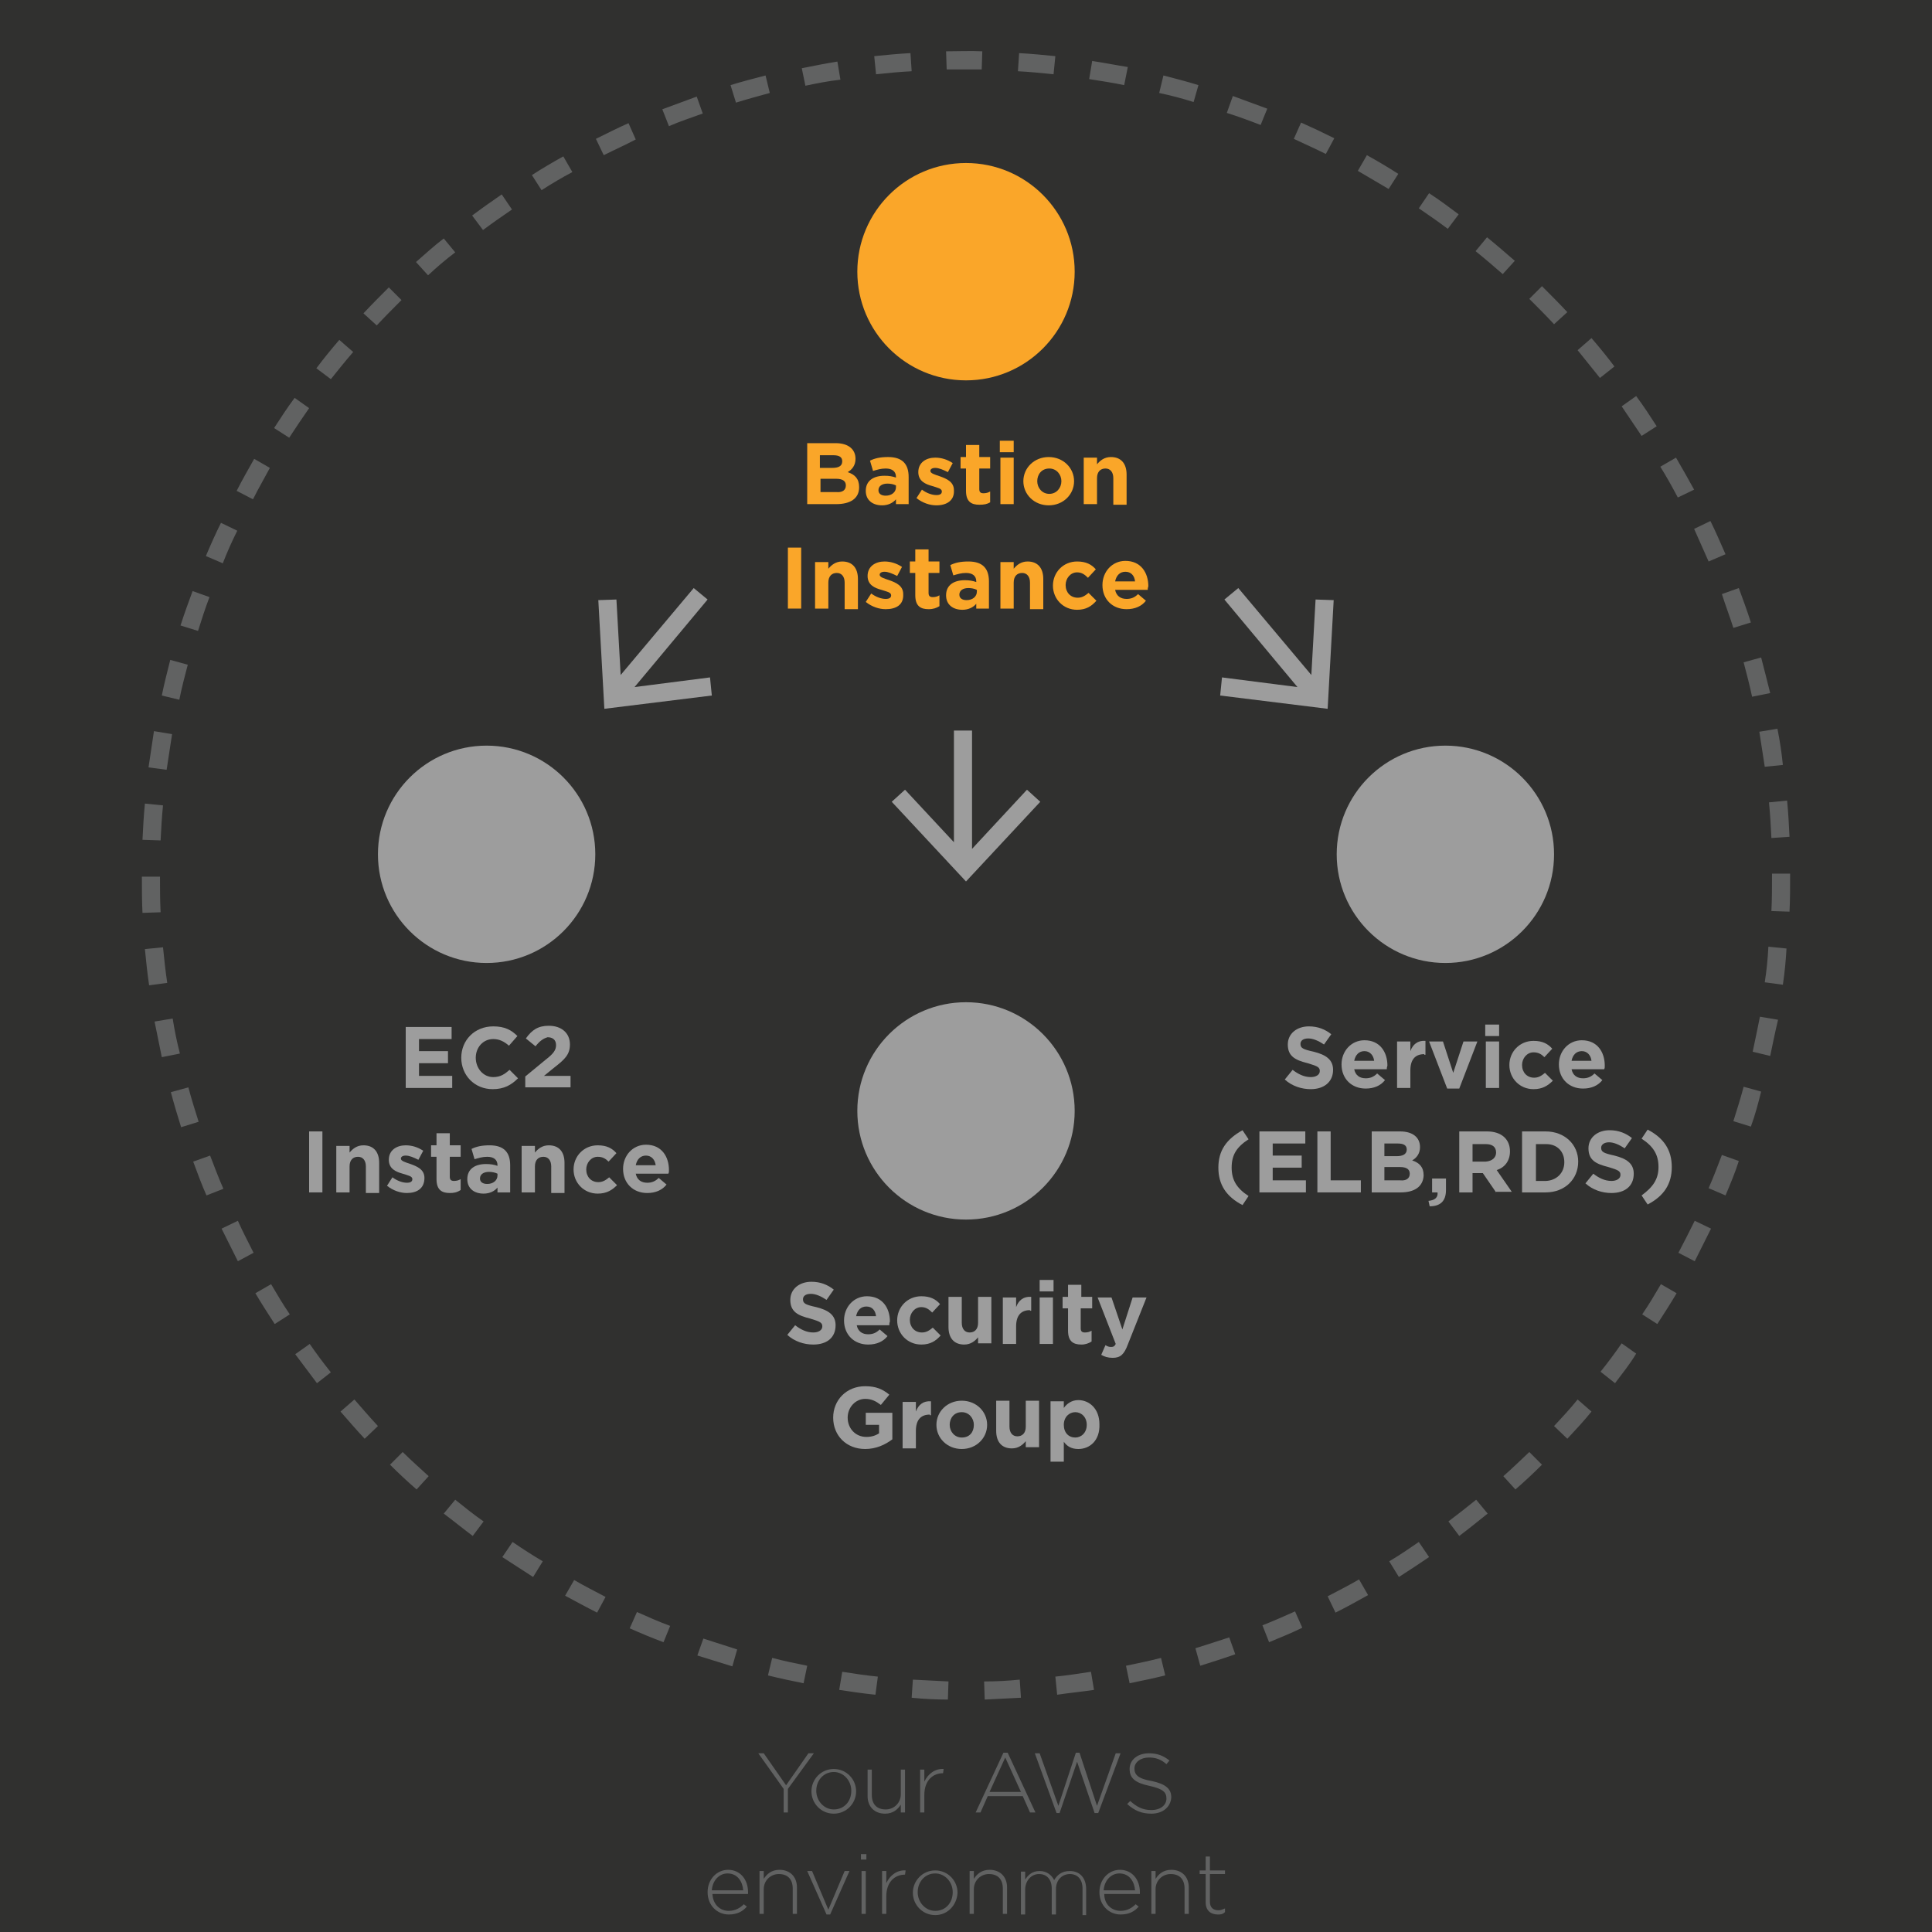 <?xml version="1.0" encoding="utf-8"?>
<!-- Generator: Adobe Illustrator 19.1.0, SVG Export Plug-In . SVG Version: 6.00 Build 0)  -->
<svg version="1.1" id="Layer_1" xmlns="http://www.w3.org/2000/svg" xmlns:xlink="http://www.w3.org/1999/xlink" x="0px" y="0px"
	 viewBox="0 0 320 320" style="enable-background:new 0 0 320 320;" xml:space="preserve">
<style type="text/css">
	.st0{fill:#30302F;}
	.st1{fill:#616262;}
	.st2{fill-rule:evenodd;clip-rule:evenodd;fill:#9D9D9D;}
	.st3{fill:#9D9D9D;}
	.st4{fill:#FAA629;}
	.st5{fill-rule:evenodd;clip-rule:evenodd;fill:#FAA629;}
</style>
<rect class="st0" width="320" height="320"/>
<g>
	<path class="st1" d="M130.5,296.3v3.9h-0.7v-3.9l-4.2-5.9h0.9l3.7,5.3l3.7-5.3h0.9L130.5,296.3z"/>
	<path class="st1" d="M138.1,300.4c-2.1,0-3.7-1.7-3.7-3.7v0c0-2,1.6-3.7,3.7-3.7c2.1,0,3.7,1.7,3.7,3.7v0
		C141.8,298.7,140.2,300.4,138.1,300.4z M141,296.6c0-1.7-1.3-3.1-2.9-3.1c-1.7,0-2.9,1.4-2.9,3.1v0c0,1.7,1.3,3.1,2.9,3.1
		C139.8,299.7,141,298.4,141,296.6L141,296.6z"/>
	<path class="st1" d="M149.2,300.2v-1.3c-0.5,0.8-1.3,1.5-2.6,1.5c-1.8,0-2.9-1.2-2.9-2.9v-4.4h0.7v4.2c0,1.5,0.8,2.4,2.3,2.4
		c1.4,0,2.5-1.1,2.5-2.5v-4.1h0.7v7.1H149.2z"/>
	<path class="st1" d="M156.2,293.7c-1.7,0-3.1,1.2-3.1,3.6v2.9h-0.7v-7.1h0.7v2c0.6-1.3,1.8-2.2,3.2-2.1L156.2,293.7L156.2,293.7z"
		/>
	<path class="st1" d="M170.6,300.2l-1.2-2.7h-5.8l-1.2,2.7h-0.8l4.6-9.9h0.7l4.6,9.9H170.6z M166.5,291.1l-2.6,5.7h5.2L166.5,291.1z
		"/>
	<path class="st1" d="M181.9,300.3h-0.6l-2.9-8.5l-2.9,8.5H175l-3.6-9.9h0.8l3.1,8.7l2.9-8.8h0.6l2.9,8.8l3.1-8.7h0.8L181.9,300.3z"
		/>
	<path class="st1" d="M190.7,300.4c-1.6,0-2.8-0.5-4-1.6l0.5-0.5c1.1,1,2.1,1.5,3.5,1.5c1.5,0,2.5-0.8,2.5-1.9v0
		c0-1-0.5-1.6-2.8-2.1c-2.4-0.5-3.3-1.3-3.3-2.8v0c0-1.5,1.3-2.6,3.2-2.6c1.4,0,2.4,0.4,3.4,1.2l-0.5,0.6c-0.9-0.8-1.8-1.1-2.9-1.1
		c-1.4,0-2.4,0.8-2.4,1.8v0c0,1,0.5,1.7,2.9,2.1c2.3,0.5,3.2,1.3,3.2,2.7v0C193.9,299.3,192.6,300.4,190.7,300.4z"/>
	<path class="st1" d="M120.7,316.5c1.1,0,1.9-0.5,2.5-1.1l0.5,0.4c-0.7,0.8-1.6,1.3-3,1.3c-1.9,0-3.5-1.5-3.5-3.7v0
		c0-2.1,1.5-3.7,3.4-3.7c2,0,3.3,1.6,3.3,3.7v0c0,0.1,0,0.1,0,0.3h-5.9C118.1,315.5,119.3,316.5,120.7,316.5z M123.1,313.1
		c-0.1-1.4-0.9-2.8-2.6-2.8c-1.4,0-2.5,1.2-2.6,2.8H123.1z"/>
	<path class="st1" d="M131.3,317v-4.2c0-1.5-0.8-2.4-2.3-2.4c-1.4,0-2.5,1.1-2.5,2.5v4.1h-0.7v-7.1h0.7v1.3c0.5-0.8,1.3-1.5,2.6-1.5
		c1.8,0,2.9,1.2,2.9,2.9v4.4H131.3z"/>
	<path class="st1" d="M137.5,317.1h-0.6l-3.2-7.2h0.8l2.7,6.4l2.7-6.4h0.8L137.5,317.1z"/>
	<path class="st1" d="M142.6,308v-0.9h0.9v0.9H142.6z M142.7,317v-7.1h0.7v7.1H142.7z"/>
	<path class="st1" d="M149.9,310.5c-1.7,0-3.1,1.2-3.1,3.6v2.9h-0.7v-7.1h0.7v2c0.6-1.3,1.8-2.2,3.2-2.1L149.9,310.5L149.9,310.5z"
		/>
	<path class="st1" d="M154.9,317.2c-2.1,0-3.7-1.7-3.7-3.7v0c0-2,1.6-3.7,3.7-3.7c2.1,0,3.7,1.7,3.7,3.7v0
		C158.5,315.5,157,317.2,154.9,317.2z M157.8,313.4c0-1.7-1.3-3.1-2.9-3.1c-1.7,0-2.9,1.4-2.9,3.1v0c0,1.7,1.3,3.1,2.9,3.1
		C156.6,316.5,157.8,315.2,157.8,313.4L157.8,313.4z"/>
	<path class="st1" d="M166.1,317v-4.2c0-1.5-0.8-2.4-2.3-2.4c-1.4,0-2.5,1.1-2.5,2.5v4.1h-0.7v-7.1h0.7v1.3c0.5-0.8,1.3-1.5,2.6-1.5
		c1.8,0,2.9,1.2,2.9,2.9v4.4H166.1z"/>
	<path class="st1" d="M179.3,317v-4.2c0-1.5-0.8-2.4-2.1-2.4c-1.2,0-2.3,0.9-2.3,2.5v4.2h-0.7v-4.3c0-1.5-0.8-2.4-2.1-2.4
		s-2.3,1.1-2.3,2.6v4.1h-0.7v-7.1h0.7v1.3c0.5-0.7,1.1-1.4,2.4-1.4c1.2,0,2,0.7,2.4,1.5c0.5-0.8,1.2-1.5,2.6-1.5
		c1.7,0,2.7,1.2,2.7,3v4.3H179.3z"/>
	<path class="st1" d="M185.6,316.5c1.1,0,1.9-0.5,2.5-1.1l0.5,0.4c-0.7,0.8-1.6,1.3-3,1.3c-1.9,0-3.5-1.5-3.5-3.7v0
		c0-2.1,1.5-3.7,3.4-3.7c2,0,3.3,1.6,3.3,3.7v0c0,0.1,0,0.1,0,0.3h-5.9C182.9,315.5,184.2,316.5,185.6,316.5z M188,313.1
		c-0.1-1.4-0.9-2.8-2.6-2.8c-1.4,0-2.5,1.2-2.6,2.8H188z"/>
	<path class="st1" d="M196.2,317v-4.2c0-1.5-0.8-2.4-2.3-2.4c-1.4,0-2.5,1.1-2.5,2.5v4.1h-0.7v-7.1h0.7v1.3c0.5-0.8,1.3-1.5,2.6-1.5
		c1.8,0,2.9,1.2,2.9,2.9v4.4H196.2z"/>
	<path class="st1" d="M201.7,317.1c-1.1,0-2-0.6-2-2v-4.7h-1v-0.6h1v-2.3h0.7v2.3h2.5v0.6h-2.5v4.6c0,1,0.6,1.4,1.4,1.4
		c0.4,0,0.6-0.1,1.1-0.3v0.6C202.5,317.1,202.1,317.1,201.7,317.1z"/>
</g>
<circle class="st2" cx="160" cy="184" r="18"/>
<circle class="st2" cx="239.4" cy="141.5" r="18"/>
<circle class="st2" cx="80.6" cy="141.5" r="18"/>
<g>
	<path class="st1" d="M157,281.5c-2,0-4-0.1-6-0.3l0.2-3c2,0.1,3.9,0.2,5.9,0.3L157,281.5z M163.1,281.5l-0.1-3c2,0,3.9-0.1,5.9-0.3
		l0.2,3C167.1,281.3,165.1,281.4,163.1,281.5z M145,280.7c-2-0.2-4-0.5-6-0.8l0.5-3c1.9,0.3,3.9,0.6,5.9,0.8L145,280.7z
		 M175.1,280.7l-0.3-3c2-0.2,3.9-0.5,5.9-0.8l0.5,3C179.2,280.2,177.1,280.4,175.1,280.7z M133.1,278.8c-2-0.4-3.9-0.8-5.9-1.3
		l0.7-2.9c1.9,0.5,3.8,0.9,5.8,1.3L133.1,278.8z M187.1,278.8l-0.6-2.9c1.9-0.4,3.9-0.8,5.8-1.3l0.7,2.9
		C191,278,189,278.4,187.1,278.8z M121.3,276c-1.9-0.6-3.9-1.2-5.8-1.8l1-2.8c1.9,0.6,3.7,1.2,5.6,1.8L121.3,276z M198.8,275.9
		l-0.8-2.9c1.9-0.6,3.8-1.2,5.6-1.8l1,2.8C202.6,274.7,200.7,275.3,198.8,275.9z M109.9,272c-1.9-0.7-3.8-1.5-5.6-2.3l1.2-2.7
		c1.8,0.8,3.6,1.6,5.5,2.3L109.9,272z M210.2,272l-1.1-2.8c1.8-0.7,3.6-1.5,5.4-2.3l1.2,2.7C213.9,270.5,212.1,271.2,210.2,272z
		 M98.9,267.1c-1.8-0.9-3.6-1.9-5.3-2.8l1.5-2.6c1.7,1,3.5,1.9,5.2,2.8L98.9,267.1z M221.2,267.1l-1.3-2.7c1.7-0.9,3.5-1.8,5.2-2.8
		l1.5,2.6C224.8,265.2,223,266.2,221.2,267.1z M88.3,261.2c-1.7-1.1-3.4-2.2-5.1-3.3l1.7-2.5c1.6,1.1,3.3,2.2,5,3.2L88.3,261.2z
		 M231.7,261.2l-1.6-2.6c1.7-1,3.3-2.1,4.9-3.2l1.7,2.5C235.1,259,233.4,260.1,231.7,261.2z M78.3,254.4c-1.6-1.2-3.2-2.5-4.8-3.7
		l1.9-2.3c1.5,1.2,3.1,2.5,4.7,3.6L78.3,254.4z M241.7,254.4l-1.8-2.4c1.6-1.2,3.1-2.4,4.6-3.6l1.9,2.3
		C244.9,251.9,243.3,253.2,241.7,254.4z M251,246.7l-2-2.2c1.5-1.3,2.9-2.7,4.3-4l2.1,2.1C254,244,252.5,245.4,251,246.7z M69,246.7
		c-1.5-1.3-3-2.7-4.4-4.1l2.1-2.1c1.4,1.4,2.9,2.7,4.3,4L69,246.7z M259.6,238.3l-2.2-2.1c1.3-1.4,2.7-2.9,3.9-4.4l2.3,2
		C262.4,235.3,261,236.8,259.6,238.3z M60.4,238.3c-1.4-1.5-2.7-3-4-4.5l2.3-2c1.3,1.5,2.6,3,3.9,4.4L60.4,238.3z M52.5,229.1
		c-1.2-1.6-2.4-3.2-3.6-4.8l2.4-1.7c1.1,1.6,2.3,3.2,3.5,4.7L52.5,229.1z M267.5,229.1l-2.4-1.9c1.2-1.5,2.4-3.1,3.5-4.7l2.4,1.7
		C270,225.9,268.7,227.5,267.5,229.1z M45.5,219.3c-1.1-1.7-2.2-3.4-3.2-5.1l2.6-1.5c1,1.7,2,3.4,3.1,5L45.5,219.3z M274.5,219.3
		l-2.5-1.6c1.1-1.6,2.1-3.3,3.1-5l2.6,1.5C276.7,215.9,275.6,217.6,274.5,219.3z M39.4,208.9c-0.9-1.8-1.8-3.6-2.7-5.4l2.7-1.3
		c0.8,1.8,1.7,3.5,2.6,5.3L39.4,208.9z M280.7,208.9l-2.7-1.4c0.9-1.7,1.8-3.5,2.7-5.3l2.7,1.3C282.5,205.3,281.6,207.1,280.7,208.9
		z M34.2,198c-0.8-1.8-1.5-3.7-2.2-5.6l2.8-1c0.7,1.8,1.4,3.7,2.2,5.5L34.2,198z M285.8,198l-2.8-1.2c0.8-1.8,1.5-3.7,2.2-5.5l2.8,1
		C287.4,194.2,286.6,196.1,285.8,198z M30,186.7c-0.6-1.9-1.2-3.9-1.7-5.8l2.9-0.8c0.5,1.9,1.1,3.8,1.7,5.7L30,186.7z M290,186.6
		l-2.9-0.9c0.6-1.9,1.2-3.8,1.7-5.7l2.9,0.8C291.2,182.8,290.7,184.7,290,186.6z M26.8,175.1c-0.4-2-0.8-3.9-1.2-5.9l3-0.5
		c0.3,1.9,0.7,3.9,1.2,5.8L26.8,175.1z M293.2,174.9l-2.9-0.7c0.4-1.9,0.8-3.8,1.2-5.8l3,0.5C294,171,293.6,173,293.2,174.9z
		 M24.7,163.2c-0.3-2-0.5-4-0.7-6l3-0.3c0.2,2,0.4,3.9,0.7,5.9L24.7,163.2z M295.3,163.1l-3-0.4c0.3-1.9,0.5-3.9,0.6-5.9l3,0.3
		C295.8,159,295.6,161.1,295.3,163.1z M23.6,151.2c-0.1-2-0.1-4-0.1-6l3,0c0,2,0,3.9,0.1,5.9L23.6,151.2z M296.4,151l-3-0.1
		c0.1-2,0.1-3.9,0.1-5.9v-0.3h3v0.3C296.5,147,296.5,149,296.4,151z M26.6,139.2l-3-0.1c0.1-2,0.2-4,0.4-6l3,0.3
		C26.8,135.3,26.7,137.3,26.6,139.2z M293.4,138.8c-0.1-2-0.2-3.9-0.4-5.9l3-0.3c0.2,2,0.3,4,0.4,6L293.4,138.8z M27.6,127.5l-3-0.4
		c0.3-2,0.6-4,0.9-6l3,0.5C28.2,123.6,27.9,125.5,27.6,127.5z M292.3,127c-0.3-1.9-0.6-3.9-0.9-5.8l3-0.5c0.4,2,0.7,4,0.9,6
		L292.3,127z M29.7,115.9l-2.9-0.7c0.4-2,0.9-3.9,1.4-5.9l2.9,0.8C30.6,112,30.1,113.9,29.7,115.9z M290.2,115.4
		c-0.4-1.9-0.9-3.8-1.4-5.7l2.9-0.8c0.5,1.9,1,3.9,1.5,5.9L290.2,115.4z M32.8,104.5l-2.9-0.9c0.6-1.9,1.3-3.8,2-5.7l2.8,1
		C34,100.7,33.4,102.6,32.8,104.5z M287.1,104c-0.6-1.9-1.3-3.7-1.9-5.6l2.8-1c0.7,1.9,1.4,3.8,2,5.7L287.1,104z M36.9,93.3
		l-2.8-1.2c0.8-1.9,1.6-3.7,2.5-5.5l2.7,1.3C38.4,89.7,37.6,91.5,36.9,93.3z M283,93c-0.8-1.8-1.6-3.6-2.4-5.4l2.7-1.3
		c0.9,1.8,1.7,3.7,2.5,5.5L283,93z M41.9,82.7l-2.7-1.4c0.9-1.8,1.9-3.5,2.9-5.3l2.6,1.5C43.8,79.2,42.8,80.9,41.9,82.7z
		 M277.9,82.4c-0.9-1.7-1.9-3.5-2.9-5.1l2.6-1.5c1,1.7,2,3.5,3,5.3L277.9,82.4z M47.9,72.5l-2.5-1.6c1.1-1.7,2.2-3.4,3.4-5l2.4,1.7
		C50.1,69.2,49,70.8,47.9,72.5z M271.9,72.2c-1.1-1.6-2.2-3.3-3.3-4.9l2.4-1.7c1.2,1.6,2.3,3.3,3.4,5L271.9,72.2z M54.8,62.8
		L52.4,61c1.2-1.6,2.5-3.2,3.8-4.7l2.3,2C57.2,59.8,56,61.3,54.8,62.8z M265,62.6c-1.2-1.5-2.5-3.1-3.7-4.6l2.3-2
		c1.3,1.5,2.6,3.1,3.8,4.7L265,62.6z M62.4,53.9l-2.2-2c1.4-1.5,2.8-2.9,4.2-4.3l2.1,2.1C65.2,51,63.8,52.4,62.4,53.9z M257.4,53.7
		c-1.3-1.4-2.7-2.8-4.1-4.2l2.1-2.1c1.4,1.4,2.9,2.9,4.2,4.3L257.4,53.7z M70.9,45.6l-2-2.2c1.5-1.3,3-2.7,4.6-3.9l1.9,2.3
		C73.8,43,72.3,44.3,70.9,45.6z M248.9,45.4c-1.5-1.3-3-2.6-4.5-3.8l1.9-2.3c1.6,1.3,3.1,2.6,4.6,3.9L248.9,45.4z M80,38.1l-1.8-2.4
		c1.6-1.2,3.3-2.4,4.9-3.5l1.7,2.5C83.2,35.8,81.6,36.9,80,38.1z M239.8,37.9c-1.6-1.2-3.2-2.3-4.8-3.4l1.7-2.5
		c1.7,1.1,3.3,2.3,4.9,3.5L239.8,37.9z M89.7,31.5l-1.6-2.5c1.7-1.1,3.4-2.1,5.2-3.1l1.5,2.6C93.1,29.4,91.4,30.4,89.7,31.5z
		 M230,31.3c-1.7-1-3.4-2-5.1-3l1.5-2.6c1.8,1,3.5,2,5.2,3.1L230,31.3z M100,25.7L98.7,23c1.8-0.9,3.6-1.8,5.4-2.6l1.2,2.7
		C103.6,24,101.8,24.8,100,25.7z M219.6,25.5c-1.8-0.9-3.6-1.7-5.3-2.5l1.2-2.7c1.8,0.8,3.7,1.7,5.5,2.6L219.6,25.5z M110.8,20.9
		l-1.1-2.8c1.9-0.7,3.8-1.4,5.7-2.1l1,2.8C114.5,19.5,112.6,20.1,110.8,20.9z M208.8,20.7c-1.8-0.7-3.7-1.4-5.6-2l1-2.8
		c1.9,0.7,3.8,1.4,5.7,2.1L208.8,20.7z M121.9,17l-0.9-2.9c1.9-0.6,3.9-1.1,5.8-1.6l0.7,2.9C125.7,15.9,123.8,16.4,121.9,17z
		 M197.7,16.9c-1.9-0.6-3.8-1.1-5.7-1.5l0.7-2.9c1.9,0.5,3.9,1,5.8,1.6L197.7,16.9z M133.4,14.2l-0.6-2.9c2-0.4,4-0.8,5.9-1.1l0.5,3
		C137.3,13.4,135.3,13.8,133.4,14.2z M186.2,14.1c-1.9-0.4-3.9-0.7-5.8-1l0.5-3c2,0.3,4,0.7,5.9,1L186.2,14.1z M145.1,12.3l-0.3-3
		c2-0.2,4-0.4,6-0.5l0.2,3C149,11.9,147,12.1,145.1,12.3z M174.5,12.3c-2-0.2-3.9-0.4-5.9-0.5l0.2-3c2,0.1,4,0.3,6,0.5L174.5,12.3z
		 M156.8,11.5l-0.1-3c2,0,4-0.1,6,0l-0.1,3C160.8,11.5,158.8,11.5,156.8,11.5z"/>
</g>
<polygon class="st3" points="161,140.6 161,121 158,121 158,139.5 149.9,130.8 147.7,132.8 160,146 172.3,132.8 170.1,130.8 "/>
<polygon class="st3" points="217.9,99.3 217.2,111.8 205.1,97.4 202.8,99.3 214.9,113.8 202.4,112.2 202.1,115.2 219.9,117.4 
	220.9,99.4 "/>
<polygon class="st3" points="105.1,113.8 117.2,99.3 114.9,97.4 102.8,111.8 102.1,99.3 99.1,99.4 100.1,117.4 117.9,115.2 
	117.6,112.2 "/>
<g>
	<g>
		<path class="st4" d="M138.5,83.5h-4.8V73.4h4.7c2.1,0,3.3,1,3.3,2.6v0c0,1.1-0.6,1.8-1.3,2.2c1.2,0.4,1.9,1.1,1.9,2.5v0
			C142.3,82.6,140.8,83.5,138.5,83.5z M139.5,76.4c0-0.7-0.5-1-1.5-1h-2.2v2.1h2C138.9,77.5,139.5,77.2,139.5,76.4L139.5,76.4z
			 M140.1,80.4c0-0.7-0.5-1.1-1.6-1.1h-2.6v2.2h2.6C139.5,81.6,140.1,81.2,140.1,80.4L140.1,80.4z"/>
		<path class="st4" d="M148.4,83.5v-0.8c-0.5,0.6-1.3,1-2.3,1c-1.5,0-2.7-0.8-2.7-2.4v0c0-1.7,1.3-2.5,3.1-2.5
			c0.8,0,1.3,0.1,1.9,0.3V79c0-0.9-0.6-1.4-1.7-1.4c-0.8,0-1.4,0.2-2.1,0.4l-0.5-1.7c0.8-0.4,1.7-0.6,3-0.6c2.4,0,3.4,1.2,3.4,3.3
			v4.5H148.4z M148.4,80.4c-0.4-0.2-0.9-0.3-1.4-0.3c-0.9,0-1.5,0.4-1.5,1.1v0c0,0.6,0.5,0.9,1.2,0.9c1,0,1.7-0.6,1.7-1.4V80.4z"/>
		<path class="st4" d="M155.1,83.7c-1.1,0-2.3-0.4-3.3-1.2l0.9-1.4c0.8,0.6,1.7,0.9,2.4,0.9c0.6,0,0.9-0.2,0.9-0.6v0
			c0-0.5-0.7-0.6-1.6-0.9c-1.1-0.3-2.3-0.8-2.3-2.3v0c0-1.6,1.3-2.4,2.8-2.4c1,0,2,0.3,2.9,0.9l-0.8,1.5c-0.8-0.4-1.5-0.7-2.1-0.7
			c-0.5,0-0.8,0.2-0.8,0.5v0c0,0.4,0.7,0.6,1.6,0.9c1.1,0.4,2.3,0.9,2.3,2.3v0C158.1,82.9,156.8,83.7,155.1,83.7z"/>
		<path class="st4" d="M162.2,83.6c-1.3,0-2.2-0.5-2.2-2.3v-3.7h-0.9v-1.9h0.9v-2h2.2v2h1.8v1.9h-1.8V81c0,0.5,0.2,0.7,0.7,0.7
			c0.4,0,0.8-0.1,1.1-0.3v1.8C163.5,83.5,163,83.6,162.2,83.6z"/>
		<path class="st4" d="M165.6,74.9V73h2.3v1.9H165.6z M165.7,83.5v-7.7h2.2v7.7H165.7z"/>
		<path class="st4" d="M173.7,83.7c-2.4,0-4.2-1.8-4.2-4v0c0-2.2,1.8-4,4.2-4c2.4,0,4.2,1.8,4.2,4v0
			C177.9,81.9,176.1,83.7,173.7,83.7z M175.8,79.7c0-1.1-0.8-2.1-2-2.1c-1.3,0-2,1-2,2.1v0c0,1.1,0.8,2.1,2,2.1
			C175,81.8,175.8,80.8,175.8,79.7L175.8,79.7z"/>
		<path class="st4" d="M184.4,83.5v-4.3c0-1-0.5-1.6-1.3-1.6c-0.8,0-1.4,0.5-1.4,1.6v4.3h-2.2v-7.7h2.2v1.1c0.5-0.6,1.2-1.2,2.3-1.2
			c1.7,0,2.6,1.1,2.6,2.9v5H184.4z"/>
		<path class="st4" d="M130.5,100.8V90.7h2.2v10.1H130.5z"/>
		<path class="st4" d="M139.9,100.8v-4.3c0-1-0.5-1.6-1.3-1.6c-0.8,0-1.4,0.5-1.4,1.6v4.3H135v-7.7h2.2v1.1c0.5-0.6,1.2-1.2,2.3-1.2
			c1.7,0,2.6,1.1,2.6,2.9v5H139.9z"/>
		<path class="st4" d="M146.7,100.9c-1.1,0-2.3-0.4-3.3-1.2l0.9-1.4c0.8,0.6,1.7,0.9,2.4,0.9c0.6,0,0.9-0.2,0.9-0.6v0
			c0-0.5-0.7-0.6-1.6-0.9c-1.1-0.3-2.3-0.8-2.3-2.3v0c0-1.6,1.3-2.4,2.8-2.4c1,0,2,0.3,2.9,0.9l-0.8,1.5c-0.8-0.4-1.5-0.7-2.1-0.7
			c-0.5,0-0.8,0.2-0.8,0.5v0c0,0.4,0.7,0.6,1.6,0.9c1.1,0.4,2.3,0.9,2.3,2.3v0C149.7,100.2,148.4,100.9,146.7,100.9z"/>
		<path class="st4" d="M153.8,100.9c-1.3,0-2.2-0.5-2.2-2.3v-3.7h-0.9v-1.9h0.9v-2h2.2v2h1.8v1.9h-1.8v3.3c0,0.5,0.2,0.7,0.7,0.7
			c0.4,0,0.8-0.1,1.1-0.3v1.8C155.1,100.7,154.6,100.9,153.8,100.9z"/>
		<path class="st4" d="M161.7,100.8V100c-0.5,0.6-1.3,1-2.3,1c-1.5,0-2.7-0.8-2.7-2.4v0c0-1.7,1.3-2.5,3.1-2.5
			c0.8,0,1.3,0.1,1.9,0.3v-0.1c0-0.9-0.6-1.4-1.7-1.4c-0.8,0-1.4,0.2-2.1,0.4l-0.5-1.7c0.8-0.4,1.7-0.6,3-0.6c2.4,0,3.4,1.2,3.4,3.3
			v4.5H161.7z M161.8,97.7c-0.4-0.2-0.9-0.3-1.4-0.3c-0.9,0-1.5,0.4-1.5,1.1v0c0,0.6,0.5,0.9,1.2,0.9c1,0,1.7-0.6,1.7-1.4V97.7z"/>
		<path class="st4" d="M170.6,100.8v-4.3c0-1-0.5-1.6-1.3-1.6c-0.8,0-1.4,0.5-1.4,1.6v4.3h-2.2v-7.7h2.2v1.1
			c0.5-0.6,1.2-1.2,2.3-1.2c1.7,0,2.6,1.1,2.6,2.9v5H170.6z"/>
		<path class="st4" d="M178.4,101c-2.3,0-4-1.8-4-4v0c0-2.2,1.7-4,4-4c1.5,0,2.4,0.5,3.1,1.3l-1.3,1.4c-0.5-0.5-1-0.9-1.8-0.9
			c-1.1,0-1.9,1-1.9,2.1v0c0,1.2,0.8,2.1,2,2.1c0.7,0,1.2-0.3,1.8-0.8l1.3,1.3C180.8,100.4,179.9,101,178.4,101z"/>
		<path class="st4" d="M190.1,97.7h-5.4c0.2,1,0.9,1.5,1.9,1.5c0.7,0,1.3-0.2,1.9-0.8l1.3,1.1c-0.7,0.9-1.8,1.4-3.2,1.4
			c-2.3,0-4-1.6-4-4v0c0-2.2,1.6-4,3.8-4c2.6,0,3.8,2,3.8,4.2v0C190.1,97.4,190.1,97.5,190.1,97.7z M186.4,94.7
			c-0.9,0-1.5,0.6-1.7,1.6h3.3C187.9,95.3,187.3,94.7,186.4,94.7z"/>
	</g>
</g>
<g>
	<g>
		<path class="st3" d="M217.1,180.4c-1.5,0-3.1-0.5-4.3-1.6l1.3-1.6c0.9,0.7,1.9,1.2,3,1.2c0.9,0,1.5-0.4,1.5-1v0
			c0-0.6-0.3-0.8-2-1.3c-2-0.5-3.3-1.1-3.3-3.1v0c0-1.8,1.5-3,3.5-3c1.5,0,2.7,0.5,3.7,1.3l-1.2,1.7c-0.9-0.6-1.8-1-2.6-1
			c-0.9,0-1.3,0.4-1.3,0.9v0c0,0.7,0.4,0.9,2.2,1.3c2,0.5,3.2,1.3,3.2,3v0C220.8,179.2,219.3,180.4,217.1,180.4z"/>
		<path class="st3" d="M229.7,177.1h-5.4c0.2,1,0.9,1.5,1.9,1.5c0.7,0,1.3-0.2,1.9-0.8l1.3,1.1c-0.7,0.9-1.8,1.4-3.2,1.4
			c-2.3,0-4-1.6-4-4v0c0-2.2,1.6-4,3.8-4c2.6,0,3.8,2,3.8,4.2v0C229.7,176.8,229.7,176.9,229.7,177.1z M226,174.1
			c-0.9,0-1.5,0.6-1.7,1.6h3.3C227.5,174.8,226.9,174.1,226,174.1z"/>
		<path class="st3" d="M235.9,174.6c-1.5,0-2.3,0.9-2.3,2.7v2.9h-2.2v-7.7h2.2v1.6c0.4-1.1,1.2-1.8,2.5-1.7v2.3H235.9z"/>
		<path class="st3" d="M241.7,180.3h-2l-3-7.8h2.3l1.7,5.2l1.7-5.2h2.3L241.7,180.3z"/>
		<path class="st3" d="M246,171.6v-1.9h2.3v1.9H246z M246.1,180.2v-7.7h2.2v7.7H246.1z"/>
		<path class="st3" d="M254,180.4c-2.3,0-4-1.8-4-4v0c0-2.2,1.7-4,4-4c1.5,0,2.4,0.5,3.1,1.3l-1.3,1.4c-0.5-0.5-1-0.8-1.8-0.8
			c-1.1,0-1.9,1-1.9,2.1v0c0,1.2,0.8,2.1,2,2.1c0.7,0,1.2-0.3,1.8-0.8l1.3,1.3C256.4,179.8,255.5,180.4,254,180.4z"/>
		<path class="st3" d="M265.7,177.1h-5.4c0.2,1,0.9,1.5,1.9,1.5c0.7,0,1.3-0.2,1.9-0.8l1.3,1.1c-0.7,0.9-1.8,1.4-3.2,1.4
			c-2.3,0-4-1.6-4-4v0c0-2.2,1.6-4,3.8-4c2.6,0,3.8,2,3.8,4.2v0C265.8,176.8,265.8,176.9,265.7,177.1z M262,174.1
			c-0.9,0-1.5,0.6-1.7,1.6h3.3C263.5,174.8,262.9,174.1,262,174.1z"/>
		<path class="st3" d="M204,193.4c0,2,0.8,3.4,2.8,4.7l-1,1.5c-2.7-1.4-4-3.4-4-6.2s1.3-4.7,4-6.2l1,1.5
			C204.8,190,204,191.3,204,193.4z"/>
		<path class="st3" d="M208.6,197.5v-10.1h7.6v2h-5.4v2h4.8v2h-4.8v2.1h5.5v2H208.6z"/>
		<path class="st3" d="M218.2,197.5v-10.1h2.2v8.1h5v2H218.2z"/>
		<path class="st3" d="M232,197.5h-4.8v-10.1h4.7c2.1,0,3.3,1,3.3,2.6v0c0,1.1-0.6,1.8-1.3,2.2c1.2,0.4,1.9,1.1,1.9,2.5v0
			C235.7,196.6,234.2,197.5,232,197.5z M233,190.4c0-0.7-0.5-1-1.5-1h-2.2v2.1h2C232.3,191.5,233,191.2,233,190.4L233,190.4z
			 M233.5,194.4c0-0.7-0.5-1.1-1.6-1.1h-2.6v2.2h2.6C232.9,195.6,233.5,195.2,233.5,194.4L233.5,194.4z"/>
		<path class="st3" d="M238.1,197.5h-0.9v-2.3h2.3v1.9c0,1.9-1,2.7-2.7,2.7l-0.2-0.9C237.7,198.8,238.2,198.3,238.1,197.5z"/>
		<path class="st3" d="M247.8,197.5l-2.2-3.2h-1.7v3.2h-2.2v-10.1h4.6c2.4,0,3.8,1.3,3.8,3.3v0c0,1.6-0.9,2.7-2.2,3.1l2.5,3.6H247.8
			z M247.8,190.9c0-1-0.7-1.4-1.7-1.4h-2.2v2.9h2.2C247.2,192.3,247.8,191.7,247.8,190.9L247.8,190.9z"/>
		<path class="st3" d="M256,197.5h-3.9v-10.1h3.9c3.2,0,5.4,2.2,5.4,5v0C261.4,195.3,259.2,197.5,256,197.5z M259.1,192.5
			c0-1.8-1.2-3-3-3h-1.7v6.1h1.7C257.8,195.5,259.1,194.3,259.1,192.5L259.1,192.5z"/>
		<path class="st3" d="M266.9,197.6c-1.5,0-3.1-0.5-4.3-1.6l1.3-1.6c0.9,0.7,1.9,1.2,3,1.2c0.9,0,1.5-0.4,1.5-1v0
			c0-0.6-0.3-0.8-2-1.3c-2-0.5-3.3-1.1-3.3-3.1v0c0-1.8,1.5-3,3.5-3c1.5,0,2.7,0.5,3.7,1.3l-1.2,1.7c-0.9-0.6-1.8-1-2.6-1
			s-1.3,0.4-1.3,0.9v0c0,0.7,0.4,0.9,2.2,1.3c2,0.5,3.2,1.3,3.2,3v0C270.6,196.5,269.1,197.6,266.9,197.6z"/>
		<path class="st3" d="M272.9,199.5l-1-1.5c1.9-1.4,2.8-2.7,2.8-4.7s-0.8-3.4-2.8-4.7l1-1.5c2.7,1.4,4,3.4,4,6.2
			S275.6,198.1,272.9,199.5z"/>
	</g>
</g>
<g>
	<g>
		<path class="st3" d="M67.2,180.2v-10.1h7.6v2h-5.4v2h4.8v2h-4.8v2.1h5.5v2H67.2z"/>
		<path class="st3" d="M81.6,180.4c-3,0-5.2-2.3-5.2-5.2v0c0-2.9,2.2-5.2,5.3-5.2c1.9,0,3,0.6,4,1.6l-1.4,1.6
			c-0.8-0.7-1.6-1.1-2.6-1.1c-1.7,0-2.9,1.4-2.9,3.1v0c0,1.7,1.2,3.2,2.9,3.2c1.2,0,1.9-0.5,2.7-1.2l1.4,1.4
			C84.7,179.7,83.5,180.4,81.6,180.4z"/>
		<path class="st3" d="M88.7,173.3l-1.6-1.3c1-1.4,2-2.1,3.8-2.1c2.1,0,3.5,1.2,3.5,3.1c0,1.7-0.9,2.5-2.7,3.9l-1.6,1.3h4.4v1.9H87
			v-1.8l3.4-2.8c1.3-1,1.7-1.6,1.7-2.4c0-0.9-0.6-1.3-1.4-1.3C90,172,89.4,172.4,88.7,173.3z"/>
		<path class="st3" d="M51.2,197.5v-10.1h2.2v10.1H51.2z"/>
		<path class="st3" d="M60.6,197.5v-4.3c0-1-0.5-1.6-1.3-1.6c-0.8,0-1.4,0.5-1.4,1.6v4.3h-2.2v-7.7h2.2v1.1c0.5-0.6,1.2-1.2,2.3-1.2
			c1.7,0,2.6,1.1,2.6,2.9v5H60.6z"/>
		<path class="st3" d="M67.4,197.6c-1.1,0-2.3-0.4-3.3-1.2L65,195c0.8,0.6,1.7,0.9,2.4,0.9c0.6,0,0.9-0.2,0.9-0.6v0
			c0-0.5-0.7-0.6-1.6-0.9c-1.1-0.3-2.3-0.8-2.3-2.3v0c0-1.6,1.3-2.4,2.8-2.4c1,0,2,0.3,2.9,0.9l-0.8,1.5c-0.8-0.4-1.5-0.7-2.1-0.7
			c-0.5,0-0.8,0.2-0.8,0.5v0c0,0.4,0.7,0.6,1.6,0.9c1.1,0.4,2.3,0.9,2.3,2.3v0C70.3,196.9,69,197.6,67.4,197.6z"/>
		<path class="st3" d="M74.5,197.6c-1.3,0-2.2-0.5-2.2-2.3v-3.7h-0.9v-1.9h0.9v-2h2.2v2h1.8v1.9h-1.8v3.3c0,0.5,0.2,0.7,0.7,0.7
			c0.4,0,0.8-0.1,1.1-0.3v1.8C75.7,197.5,75.2,197.6,74.5,197.6z"/>
		<path class="st3" d="M82.4,197.5v-0.8c-0.5,0.6-1.3,1-2.3,1c-1.5,0-2.7-0.8-2.7-2.4v0c0-1.7,1.3-2.5,3.1-2.5
			c0.8,0,1.3,0.1,1.9,0.3V193c0-0.9-0.6-1.4-1.7-1.4c-0.8,0-1.4,0.2-2.1,0.4l-0.5-1.7c0.8-0.4,1.7-0.6,3-0.6c2.4,0,3.4,1.2,3.4,3.3
			v4.5H82.4z M82.4,194.4c-0.4-0.2-0.9-0.3-1.4-0.3c-0.9,0-1.5,0.4-1.5,1.1v0c0,0.6,0.5,0.9,1.2,0.9c1,0,1.7-0.6,1.7-1.4V194.4z"/>
		<path class="st3" d="M91.3,197.5v-4.3c0-1-0.5-1.6-1.3-1.6c-0.8,0-1.4,0.5-1.4,1.6v4.3h-2.2v-7.7h2.2v1.1c0.5-0.6,1.2-1.2,2.3-1.2
			c1.7,0,2.6,1.1,2.6,2.9v5H91.3z"/>
		<path class="st3" d="M99,197.7c-2.3,0-4-1.8-4-4v0c0-2.2,1.7-4,4-4c1.5,0,2.4,0.5,3.1,1.3l-1.3,1.4c-0.5-0.5-1-0.8-1.8-0.8
			c-1.1,0-1.9,1-1.9,2.1v0c0,1.2,0.8,2.1,2,2.1c0.7,0,1.2-0.3,1.8-0.8l1.3,1.3C101.4,197.1,100.5,197.7,99,197.7z"/>
		<path class="st3" d="M110.7,194.4h-5.4c0.2,1,0.9,1.5,1.9,1.5c0.7,0,1.3-0.2,1.9-0.8l1.3,1.1c-0.7,0.9-1.8,1.4-3.2,1.4
			c-2.3,0-4-1.6-4-4v0c0-2.2,1.6-4,3.8-4c2.6,0,3.8,2,3.8,4.2v0C110.8,194.1,110.8,194.2,110.7,194.4z M107,191.4
			c-0.9,0-1.5,0.6-1.7,1.6h3.3C108.5,192.1,107.9,191.4,107,191.4z"/>
	</g>
</g>
<g>
	<g>
		<path class="st3" d="M134.7,222.7c-1.5,0-3.1-0.5-4.3-1.6l1.3-1.6c0.9,0.7,1.9,1.2,3,1.2c0.9,0,1.5-0.4,1.5-1v0
			c0-0.6-0.3-0.8-2-1.3c-2-0.5-3.3-1.1-3.3-3.1v0c0-1.8,1.5-3,3.5-3c1.5,0,2.7,0.5,3.7,1.3l-1.2,1.7c-0.9-0.6-1.8-1-2.6-1
			c-0.9,0-1.3,0.4-1.3,0.9v0c0,0.7,0.4,0.9,2.2,1.3c2,0.5,3.2,1.3,3.2,3v0C138.4,221.6,136.9,222.7,134.7,222.7z"/>
		<path class="st3" d="M147.3,219.5h-5.4c0.2,1,0.9,1.5,1.9,1.5c0.7,0,1.3-0.2,1.9-0.8l1.3,1.1c-0.7,0.9-1.8,1.4-3.2,1.4
			c-2.3,0-4-1.6-4-4v0c0-2.2,1.6-4,3.8-4c2.6,0,3.8,2,3.8,4.2v0C147.3,219.1,147.3,219.3,147.3,219.5z M143.5,216.4
			c-0.9,0-1.5,0.6-1.7,1.6h3.3C145,217.1,144.5,216.4,143.5,216.4z"/>
		<path class="st3" d="M152.6,222.7c-2.3,0-4-1.8-4-4v0c0-2.2,1.7-4,4-4c1.5,0,2.4,0.5,3.1,1.3l-1.3,1.4c-0.5-0.5-1-0.9-1.8-0.9
			c-1.1,0-1.9,1-1.9,2.1v0c0,1.2,0.8,2.1,2,2.1c0.7,0,1.2-0.3,1.8-0.8l1.3,1.3C155,222.1,154.1,222.7,152.6,222.7z"/>
		<path class="st3" d="M162,222.6v-1.1c-0.5,0.6-1.2,1.2-2.3,1.2c-1.7,0-2.6-1.1-2.6-2.9v-5h2.2v4.3c0,1,0.5,1.6,1.3,1.6
			c0.8,0,1.4-0.5,1.4-1.6v-4.3h2.2v7.7H162z"/>
		<path class="st3" d="M170.6,217c-1.5,0-2.3,0.9-2.3,2.7v2.9h-2.2v-7.7h2.2v1.6c0.4-1.1,1.2-1.8,2.5-1.7v2.3H170.6z"/>
		<path class="st3" d="M172.2,214V212h2.3v1.9H172.2z M172.2,222.6v-7.7h2.2v7.7H172.2z"/>
		<path class="st3" d="M179.1,222.7c-1.3,0-2.2-0.5-2.2-2.3v-3.7h-0.9v-1.9h0.9v-2h2.2v2h1.8v1.9H179v3.3c0,0.5,0.2,0.7,0.7,0.7
			c0.4,0,0.8-0.1,1.1-0.3v1.8C180.3,222.5,179.8,222.7,179.1,222.7z"/>
		<path class="st3" d="M186.8,222.7c-0.6,1.6-1.2,2.2-2.5,2.2c-0.8,0-1.4-0.2-1.9-0.5l0.7-1.6c0.3,0.2,0.6,0.3,0.9,0.3
			c0.4,0,0.6-0.1,0.8-0.5l-3-7.7h2.3l1.8,5.3l1.7-5.3h2.3L186.8,222.7z"/>
		<path class="st3" d="M143.3,240c-3.1,0-5.3-2.2-5.3-5.2v0c0-2.9,2.2-5.2,5.3-5.2c1.8,0,2.9,0.5,4,1.4l-1.4,1.7
			c-0.8-0.6-1.5-1-2.6-1c-1.6,0-2.9,1.4-2.9,3.1v0c0,1.8,1.3,3.2,3.1,3.2c0.8,0,1.5-0.2,2.1-0.6v-1.4h-2.2V234h4.4v4.4
			C146.6,239.3,145.1,240,143.3,240z"/>
		<path class="st3" d="M154,234.3c-1.5,0-2.3,0.9-2.3,2.7v2.9h-2.2v-7.7h2.2v1.6c0.4-1.1,1.2-1.8,2.5-1.7v2.3H154z"/>
		<path class="st3" d="M159.3,240c-2.4,0-4.2-1.8-4.2-4v0c0-2.2,1.8-4,4.2-4c2.4,0,4.2,1.8,4.2,4v0C163.5,238.2,161.7,240,159.3,240
			z M161.3,236c0-1.1-0.8-2.1-2-2.1c-1.3,0-2,1-2,2.1v0c0,1.1,0.8,2.1,2,2.1C160.6,238.1,161.3,237.2,161.3,236L161.3,236z"/>
		<path class="st3" d="M169.9,239.8v-1.1c-0.5,0.6-1.2,1.2-2.3,1.2c-1.7,0-2.6-1.1-2.6-2.9v-5h2.2v4.3c0,1,0.5,1.6,1.3,1.6
			c0.8,0,1.4-0.5,1.4-1.6v-4.3h2.2v7.7H169.9z"/>
		<path class="st3" d="M178.6,240c-1.2,0-1.9-0.5-2.4-1.2v3.3H174v-10h2.2v1.1c0.5-0.7,1.3-1.3,2.4-1.3c1.8,0,3.5,1.4,3.5,4v0
			C182.2,238.6,180.5,240,178.6,240z M180,236c0-1.3-0.9-2.1-1.9-2.1c-1,0-1.9,0.8-1.9,2.1v0c0,1.3,0.8,2.1,1.9,2.1
			C179.1,238.1,180,237.3,180,236L180,236z"/>
	</g>
</g>
<circle class="st5" cx="160" cy="45" r="18"/>
</svg>
